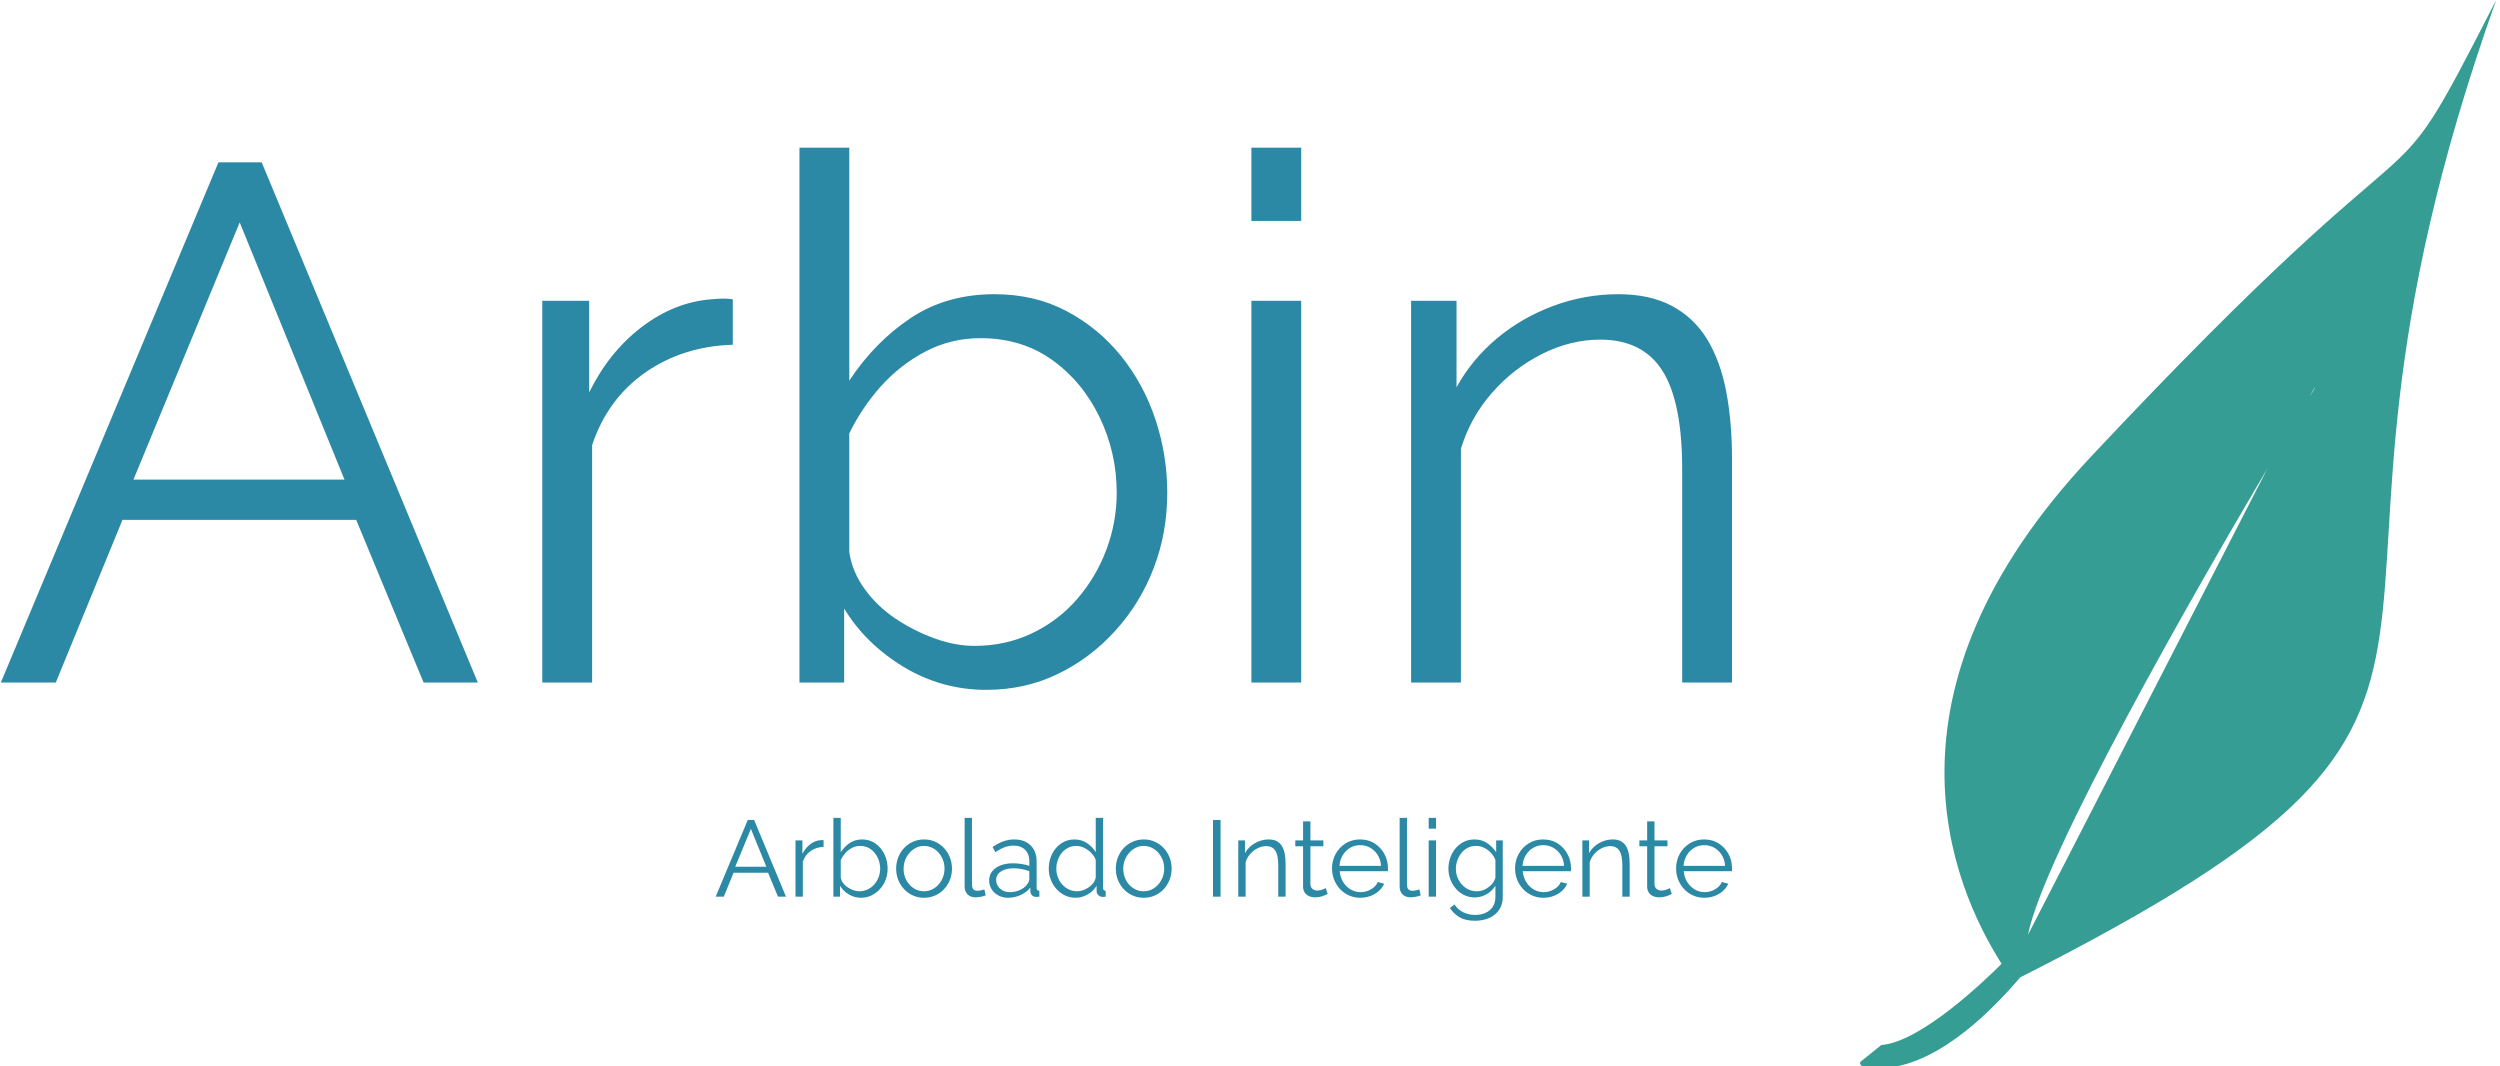 <svg xmlns="http://www.w3.org/2000/svg" version="1.1" xmlns:xlink="http://www.w3.org/1999/xlink" xmlns:svgjs="http://svgjs.dev/svgjs" width="2000" height="853" viewBox="0 0 2000 853"><g transform="matrix(1,0,0,1,-1.212,0.871)"><svg viewBox="0 0 396 169" data-background-color="#ffffff" preserveAspectRatio="xMidYMid meet" height="853" width="2000" xmlns="http://www.w3.org/2000/svg" xmlns:xlink="http://www.w3.org/1999/xlink"><g id="tight-bounds" transform="matrix(1,0,0,1,0.24,-0.172)"><svg viewBox="0 0 395.52 169.345" height="169.345" width="395.52"><g><svg viewBox="0 0 570.081 244.085" height="169.345" width="395.52"><g transform="matrix(1,0,0,1,0,33.734)"><svg viewBox="0 0 395.52 176.617" height="176.617" width="395.52"><g id="textblocktransform"><svg viewBox="0 0 395.52 176.617" height="176.617" width="395.52" id="textblock"><g><svg viewBox="0 0 395.52 123.862" height="123.862" width="395.52"><g transform="matrix(1,0,0,1,0,0)"><svg width="395.52" viewBox="0.6 -36.5 118.14 37" height="123.862" data-palette-color="#2b89a5"><path d="M0.6 0L15.45-35.5 18.4-35.5 33.15 0 29.45 0 24.85-11.1 8.9-11.1 4.35 0 0.6 0ZM9.65-13.85L24.05-13.85 16.9-31.4 9.65-13.85ZM50.55-26.15L50.55-23.05Q47.15-22.95 44.57-21.15 42-19.35 40.95-16.2L40.95-16.2 40.95 0 37.55 0 37.55-26.05 40.75-26.05 40.75-19.8Q42.1-22.55 44.32-24.25 46.55-25.95 49.05-26.15L49.05-26.15Q49.55-26.2 49.92-26.2 50.3-26.2 50.55-26.15L50.55-26.15ZM67.85 0.5L67.85 0.5Q64.8 0.5 62.2-1.07 59.6-2.65 58.15-5.05L58.15-5.05 58.15 0 55.1 0 55.1-36.5 58.5-36.5 58.5-20.6Q60.25-23.25 62.7-24.88 65.15-26.5 68.4-26.5L68.4-26.5Q71.15-26.5 73.32-25.35 75.5-24.2 77.05-22.28 78.6-20.35 79.4-17.93 80.2-15.5 80.2-12.95L80.2-12.95Q80.2-10.2 79.27-7.8 78.35-5.4 76.65-3.53 74.95-1.65 72.72-0.58 70.5 0.5 67.85 0.5ZM67.05-2.5L67.05-2.5Q69.15-2.5 70.95-3.35 72.75-4.2 74.05-5.7 75.35-7.2 76.05-9.08 76.75-10.95 76.75-12.95L76.75-12.95Q76.75-15.7 75.57-18.13 74.4-20.55 72.32-22.03 70.25-23.5 67.45-23.5L67.45-23.5Q65.45-23.5 63.72-22.6 62-21.7 60.67-20.23 59.35-18.75 58.5-17L58.5-17 58.5-8.9Q58.7-7.55 59.55-6.38 60.4-5.2 61.67-4.35 62.95-3.5 64.35-3 65.75-2.5 67.05-2.5ZM89.34 0L85.94 0 85.94-26.05 89.34-26.05 89.34 0ZM89.34-31.5L85.94-31.5 85.94-36.5 89.34-36.5 89.34-31.5ZM118.74-15.25L118.74 0 115.34 0 115.34-14.55Q115.34-19.15 113.99-21.28 112.64-23.4 109.74-23.4L109.74-23.4Q107.74-23.4 105.79-22.43 103.84-21.45 102.37-19.78 100.89-18.1 100.24-15.95L100.24-15.95 100.24 0 96.84 0 96.84-26.05 99.94-26.05 99.94-20.15Q100.99-22.05 102.69-23.48 104.39-24.9 106.54-25.7 108.69-26.5 110.99-26.5L110.99-26.5Q113.14-26.5 114.64-25.7 116.14-24.9 117.04-23.43 117.94-21.95 118.34-19.88 118.74-17.8 118.74-15.25L118.74-15.25Z" opacity="1" transform="matrix(1,0,0,1,0,0)" fill="#2b89a5" class="wordmark-text-0" data-fill-palette-color="primary" id="text-0"></path></svg></g></svg></g><g transform="matrix(1,0,0,1,163.31,153.102)"><svg viewBox="0 0 232.21 23.515" height="23.515" width="232.21"><g transform="matrix(1,0,0,1,0,0)"><svg width="232.21" viewBox="0.6 -36.5 470.5 47.65" height="23.515" data-palette-color="#2b89a5"><path d="M0.6 0L15.45-35.5 18.4-35.5 33.15 0 29.45 0 24.85-11.1 8.9-11.1 4.35 0 0.6 0ZM9.65-13.85L24.05-13.85 16.9-31.4 9.65-13.85ZM50.55-26.15L50.55-23.05Q47.15-22.95 44.57-21.15 42-19.35 40.95-16.2L40.95-16.2 40.95 0 37.55 0 37.55-26.05 40.75-26.05 40.75-19.8Q42.1-22.55 44.32-24.25 46.55-25.95 49.05-26.15L49.05-26.15Q49.55-26.2 49.92-26.2 50.3-26.2 50.55-26.15L50.55-26.15ZM67.85 0.5L67.85 0.5Q64.8 0.5 62.2-1.07 59.6-2.65 58.15-5.05L58.15-5.05 58.15 0 55.1 0 55.1-36.5 58.5-36.5 58.5-20.6Q60.25-23.25 62.7-24.88 65.15-26.5 68.4-26.5L68.4-26.5Q71.15-26.5 73.32-25.35 75.5-24.2 77.05-22.28 78.6-20.35 79.4-17.93 80.2-15.5 80.2-12.95L80.2-12.95Q80.2-10.2 79.27-7.8 78.35-5.4 76.65-3.53 74.95-1.65 72.72-0.58 70.5 0.5 67.85 0.5ZM67.05-2.5L67.05-2.5Q69.15-2.5 70.95-3.35 72.75-4.2 74.05-5.7 75.35-7.2 76.05-9.08 76.75-10.95 76.75-12.95L76.75-12.95Q76.75-15.7 75.57-18.13 74.4-20.55 72.32-22.03 70.25-23.5 67.45-23.5L67.45-23.5Q65.45-23.5 63.72-22.6 62-21.7 60.67-20.23 59.35-18.75 58.5-17L58.5-17 58.5-8.9Q58.7-7.55 59.55-6.38 60.4-5.2 61.67-4.35 62.95-3.5 64.35-3 65.75-2.5 67.05-2.5ZM97.04 0.5L97.04 0.5Q94.24 0.5 91.87-0.58 89.49-1.65 87.77-3.53 86.04-5.4 85.09-7.83 84.14-10.25 84.14-12.95L84.14-12.95Q84.14-15.75 85.09-18.18 86.04-20.6 87.79-22.48 89.54-24.35 91.92-25.43 94.29-26.5 97.09-26.5L97.09-26.5Q99.89-26.5 102.24-25.43 104.59-24.35 106.34-22.48 108.09-20.6 109.04-18.18 109.99-15.75 109.99-12.95L109.99-12.95Q109.99-10.25 109.04-7.83 108.09-5.4 106.37-3.53 104.64-1.65 102.27-0.58 99.89 0.5 97.04 0.5ZM87.59-12.9L87.59-12.9Q87.59-10 88.87-7.63 90.14-5.25 92.29-3.88 94.44-2.5 97.04-2.5L97.04-2.5Q99.64-2.5 101.79-3.9 103.94-5.3 105.24-7.73 106.54-10.15 106.54-13L106.54-13Q106.54-15.9 105.24-18.3 103.94-20.7 101.79-22.1 99.64-23.5 97.04-23.5L97.04-23.5Q94.44-23.5 92.32-22.05 90.19-20.6 88.89-18.23 87.59-15.85 87.59-12.9ZM115.84-4.75L115.84-36.5 119.24-36.5 119.24-5.9Q119.24-3.95 119.94-3.35 120.64-2.75 121.64-2.75L121.64-2.75Q122.54-2.75 123.44-2.95 124.34-3.15 124.99-3.35L124.99-3.35 125.59-0.6Q124.64-0.2 123.27 0.05 121.89 0.3 120.89 0.3L120.89 0.3Q118.59 0.3 117.22-1.05 115.84-2.4 115.84-4.75L115.84-4.75ZM127.19-7.5L127.19-7.5Q127.19-9.95 128.59-11.73 129.99-13.5 132.46-14.48 134.94-15.45 138.19-15.45L138.19-15.45Q140.09-15.45 142.14-15.15 144.19-14.85 145.79-14.25L145.79-14.25 145.79-16.45Q145.79-19.75 143.84-21.7 141.89-23.65 138.44-23.65L138.44-23.65Q136.34-23.65 134.31-22.88 132.29-22.1 130.09-20.6L130.09-20.6 128.79-23Q131.34-24.75 133.79-25.63 136.24-26.5 138.79-26.5L138.79-26.5Q143.59-26.5 146.39-23.75 149.19-21 149.19-16.15L149.19-16.15 149.19-4.1Q149.19-3.4 149.49-3.08 149.79-2.75 150.44-2.7L150.44-2.7 150.44 0Q149.89 0.05 149.49 0.1 149.09 0.15 148.89 0.1L148.89 0.1Q147.64 0.05 146.99-0.7 146.34-1.45 146.29-2.3L146.29-2.3 146.24-4.2Q144.49-1.95 141.69-0.73 138.89 0.5 135.99 0.5L135.99 0.5Q133.49 0.5 131.46-0.58 129.44-1.65 128.31-3.48 127.19-5.3 127.19-7.5ZM144.64-5.5L144.64-5.5Q145.19-6.2 145.49-6.85 145.79-7.5 145.79-8L145.79-8 145.79-11.8Q144.09-12.45 142.26-12.8 140.44-13.15 138.59-13.15L138.59-13.15Q134.94-13.15 132.69-11.7 130.44-10.25 130.44-7.75L130.44-7.75Q130.44-6.3 131.19-5.03 131.94-3.75 133.39-2.93 134.84-2.1 136.79-2.1L136.79-2.1Q139.24-2.1 141.36-3.05 143.49-4 144.64-5.5ZM154.79-12.95L154.79-12.95Q154.79-16.65 156.31-19.73 157.84-22.8 160.54-24.65 163.24-26.5 166.69-26.5L166.69-26.5Q169.94-26.5 172.51-24.78 175.09-23.05 176.54-20.6L176.54-20.6 176.54-36.5 179.94-36.5 179.94-4.1Q179.94-3.4 180.24-3.08 180.54-2.75 181.14-2.7L181.14-2.7 181.14 0Q180.14 0.15 179.59 0.1L179.59 0.1Q178.54 0.05 177.74-0.75 176.94-1.55 176.94-2.5L176.94-2.5 176.94-5.05Q175.39-2.5 172.74-1 170.09 0.5 167.24 0.5L167.24 0.5Q164.54 0.5 162.26-0.6 159.99-1.7 158.31-3.6 156.64-5.5 155.71-7.93 154.79-10.35 154.79-12.95ZM176.54-8.95L176.54-8.95 176.54-17Q175.89-18.8 174.44-20.28 172.99-21.75 171.16-22.63 169.34-23.5 167.54-23.5L167.54-23.5Q165.44-23.5 163.74-22.63 162.04-21.75 160.81-20.25 159.59-18.75 158.94-16.85 158.29-14.95 158.29-12.95L158.29-12.95Q158.29-10.85 159.01-8.95 159.74-7.05 161.09-5.58 162.44-4.1 164.19-3.3 165.94-2.5 167.99-2.5L167.99-2.5Q169.29-2.5 170.69-3 172.09-3.5 173.36-4.38 174.64-5.25 175.49-6.45 176.34-7.65 176.54-8.95ZM198.73 0.5L198.73 0.5Q195.93 0.5 193.56-0.58 191.18-1.65 189.46-3.53 187.73-5.4 186.78-7.83 185.83-10.25 185.83-12.95L185.83-12.95Q185.83-15.75 186.78-18.18 187.73-20.6 189.48-22.48 191.23-24.35 193.61-25.43 195.98-26.5 198.78-26.5L198.78-26.5Q201.58-26.5 203.93-25.43 206.28-24.35 208.03-22.48 209.78-20.6 210.73-18.18 211.68-15.75 211.68-12.95L211.68-12.95Q211.68-10.25 210.73-7.83 209.78-5.4 208.06-3.53 206.33-1.65 203.96-0.58 201.58 0.5 198.73 0.5ZM189.28-12.9L189.28-12.9Q189.28-10 190.56-7.63 191.83-5.25 193.98-3.88 196.13-2.5 198.73-2.5L198.73-2.5Q201.33-2.5 203.48-3.9 205.63-5.3 206.93-7.73 208.23-10.15 208.23-13L208.23-13Q208.23-15.9 206.93-18.3 205.63-20.7 203.48-22.1 201.33-23.5 198.73-23.5L198.73-23.5Q196.13-23.5 194.01-22.05 191.88-20.6 190.58-18.23 189.28-15.85 189.28-12.9ZM234.33 0L230.83 0 230.83-35.5 234.33-35.5 234.33 0ZM264.43-15.25L264.43 0 261.03 0 261.03-14.55Q261.03-19.15 259.68-21.28 258.33-23.4 255.43-23.4L255.43-23.4Q253.43-23.4 251.48-22.43 249.53-21.45 248.05-19.78 246.58-18.1 245.93-15.95L245.93-15.95 245.93 0 242.53 0 242.53-26.05 245.63-26.05 245.63-20.15Q246.68-22.05 248.38-23.48 250.08-24.9 252.23-25.7 254.38-26.5 256.68-26.5L256.68-26.5Q258.83-26.5 260.33-25.7 261.83-24.9 262.73-23.43 263.63-21.95 264.03-19.88 264.43-17.8 264.43-15.25L264.43-15.25ZM283.02-4L283.92-1.25Q283.52-1.1 282.67-0.7 281.82-0.3 280.62 0 279.42 0.3 278.02 0.3L278.02 0.3Q276.57 0.3 275.3-0.25 274.02-0.8 273.27-1.93 272.52-3.05 272.52-4.7L272.52-4.7 272.52-23.35 268.92-23.35 268.92-26.05 272.52-26.05 272.52-34.85 275.92-34.85 275.92-26.05 281.92-26.05 281.92-23.35 275.92-23.35 275.92-5.65Q276.02-4.25 276.95-3.55 277.87-2.85 279.07-2.85L279.07-2.85Q280.47-2.85 281.62-3.33 282.77-3.8 283.02-4L283.02-4ZM298.97 0.5L298.97 0.5Q296.17 0.5 293.77-0.58 291.37-1.65 289.62-3.53 287.87-5.4 286.9-7.85 285.92-10.3 285.92-13.1L285.92-13.1Q285.92-16.75 287.6-19.8 289.27-22.85 292.22-24.68 295.17-26.5 298.92-26.5L298.92-26.5Q302.77-26.5 305.65-24.65 308.52-22.8 310.17-19.78 311.82-16.75 311.82-13.15L311.82-13.15Q311.82-12.75 311.82-12.38 311.82-12 311.77-11.8L311.77-11.8 289.47-11.8Q289.72-9 291.05-6.83 292.37-4.65 294.5-3.38 296.62-2.1 299.12-2.1L299.12-2.1Q301.67-2.1 303.95-3.4 306.22-4.7 307.12-6.8L307.12-6.8 310.07-6Q309.27-4.15 307.62-2.65 305.97-1.15 303.75-0.33 301.52 0.5 298.97 0.5ZM289.37-14.25L289.37-14.25 308.62-14.25Q308.42-17.1 307.1-19.25 305.77-21.4 303.65-22.63 301.52-23.85 298.97-23.85L298.97-23.85Q296.42-23.85 294.32-22.63 292.22-21.4 290.9-19.23 289.57-17.05 289.37-14.25ZM317.22-4.75L317.22-36.5 320.62-36.5 320.62-5.9Q320.62-3.95 321.32-3.35 322.02-2.75 323.02-2.75L323.02-2.75Q323.92-2.75 324.82-2.95 325.72-3.15 326.37-3.35L326.37-3.35 326.97-0.6Q326.02-0.2 324.64 0.05 323.27 0.3 322.27 0.3L322.27 0.3Q319.97 0.3 318.59-1.05 317.22-2.4 317.22-4.75L317.22-4.75ZM334.07 0L330.67 0 330.67-26.05 334.07-26.05 334.07 0ZM334.07-31.5L330.67-31.5 330.67-36.5 334.07-36.5 334.07-31.5ZM352.01 0.35L352.01 0.35Q349.36 0.35 347.11-0.75 344.86-1.85 343.24-3.73 341.61-5.6 340.71-8 339.81-10.4 339.81-12.95L339.81-12.95Q339.81-15.7 340.69-18.13 341.56-20.55 343.19-22.45 344.81-24.35 347.01-25.43 349.21-26.5 351.91-26.5L351.91-26.5Q355.26-26.5 357.74-24.8 360.21-23.1 361.91-20.6L361.91-20.6 361.91-26.05 364.96-26.05 364.96 0.1Q364.96 3.7 363.24 6.18 361.51 8.65 358.59 9.9 355.66 11.15 352.21 11.15L352.21 11.15Q347.76 11.15 345.01 9.55 342.26 7.95 340.51 5.25L340.51 5.25 342.61 3.6Q344.16 6.05 346.74 7.25 349.31 8.45 352.21 8.45L352.21 8.45Q354.76 8.45 356.89 7.53 359.01 6.6 360.29 4.75 361.56 2.9 361.56 0.1L361.56 0.1 361.56-5.05Q360.06-2.6 357.46-1.13 354.86 0.35 352.01 0.35ZM352.96-2.5L352.96-2.5Q354.51-2.5 355.94-3.05 357.36-3.6 358.56-4.53 359.76-5.45 360.56-6.6 361.36-7.75 361.56-8.95L361.56-8.95 361.56-17Q360.81-18.9 359.41-20.38 358.01-21.85 356.24-22.68 354.46-23.5 352.56-23.5L352.56-23.5Q350.36-23.5 348.64-22.58 346.91-21.65 345.74-20.13 344.56-18.6 343.91-16.7 343.26-14.8 343.26-12.9L343.26-12.9Q343.26-10.8 344.01-8.93 344.76-7.05 346.09-5.58 347.41-4.1 349.19-3.3 350.96-2.5 352.96-2.5ZM383.71 0.5L383.71 0.5Q380.91 0.5 378.51-0.58 376.11-1.65 374.36-3.53 372.61-5.4 371.64-7.85 370.66-10.3 370.66-13.1L370.66-13.1Q370.66-16.75 372.34-19.8 374.01-22.85 376.96-24.68 379.91-26.5 383.66-26.5L383.66-26.5Q387.51-26.5 390.39-24.65 393.26-22.8 394.91-19.78 396.56-16.75 396.56-13.15L396.56-13.15Q396.56-12.75 396.56-12.38 396.56-12 396.51-11.8L396.51-11.8 374.21-11.8Q374.46-9 375.79-6.83 377.11-4.65 379.24-3.38 381.36-2.1 383.86-2.1L383.86-2.1Q386.41-2.1 388.69-3.4 390.96-4.7 391.86-6.8L391.86-6.8 394.81-6Q394.01-4.15 392.36-2.65 390.71-1.15 388.49-0.33 386.26 0.5 383.71 0.5ZM374.11-14.25L374.11-14.25 393.36-14.25Q393.16-17.1 391.84-19.25 390.51-21.4 388.39-22.63 386.26-23.85 383.71-23.85L383.71-23.85Q381.16-23.85 379.06-22.63 376.96-21.4 375.64-19.23 374.31-17.05 374.11-14.25ZM423.71-15.25L423.71 0 420.31 0 420.31-14.55Q420.31-19.15 418.96-21.28 417.61-23.4 414.71-23.4L414.71-23.4Q412.71-23.4 410.76-22.43 408.81-21.45 407.33-19.78 405.86-18.1 405.21-15.95L405.21-15.95 405.21 0 401.81 0 401.81-26.05 404.91-26.05 404.91-20.15Q405.96-22.05 407.66-23.48 409.36-24.9 411.51-25.7 413.66-26.5 415.96-26.5L415.96-26.5Q418.11-26.5 419.61-25.7 421.11-24.9 422.01-23.43 422.91-21.95 423.31-19.88 423.71-17.8 423.71-15.25L423.71-15.25ZM442.31-4L443.21-1.25Q442.81-1.1 441.96-0.7 441.11-0.3 439.91 0 438.71 0.3 437.31 0.3L437.31 0.3Q435.86 0.3 434.58-0.25 433.31-0.8 432.56-1.93 431.81-3.05 431.81-4.7L431.81-4.7 431.81-23.35 428.21-23.35 428.21-26.05 431.81-26.05 431.81-34.85 435.21-34.85 435.21-26.05 441.21-26.05 441.21-23.35 435.21-23.35 435.21-5.65Q435.31-4.25 436.23-3.55 437.16-2.85 438.36-2.85L438.36-2.85Q439.76-2.85 440.91-3.33 442.06-3.8 442.31-4L442.31-4ZM458.25 0.5L458.25 0.5Q455.45 0.5 453.05-0.58 450.65-1.65 448.9-3.53 447.15-5.4 446.18-7.85 445.2-10.3 445.2-13.1L445.2-13.1Q445.2-16.75 446.88-19.8 448.55-22.85 451.5-24.68 454.45-26.5 458.2-26.5L458.2-26.5Q462.05-26.5 464.93-24.65 467.8-22.8 469.45-19.78 471.1-16.75 471.1-13.15L471.1-13.15Q471.1-12.75 471.1-12.38 471.1-12 471.05-11.8L471.05-11.8 448.75-11.8Q449-9 450.33-6.83 451.65-4.65 453.78-3.38 455.9-2.1 458.4-2.1L458.4-2.1Q460.95-2.1 463.23-3.4 465.5-4.7 466.4-6.8L466.4-6.8 469.35-6Q468.55-4.15 466.9-2.65 465.25-1.15 463.03-0.33 460.8 0.5 458.25 0.5ZM448.65-14.25L448.65-14.25 467.9-14.25Q467.7-17.1 466.38-19.25 465.05-21.4 462.93-22.63 460.8-23.85 458.25-23.85L458.25-23.85Q455.7-23.85 453.6-22.63 451.5-21.4 450.18-19.23 448.85-17.05 448.65-14.25Z" opacity="1" transform="matrix(1,0,0,1,0,0)" fill="#2b89a5" class="slogan-text-1" data-fill-palette-color="secondary" id="text-1"></path></svg></g></svg></g></svg></g></svg></g><g transform="matrix(1,0,0,1,424.761,0)"><svg viewBox="0 0 145.32 244.085" height="244.085" width="145.32"><g><svg xmlns="http://www.w3.org/2000/svg" xmlns:xlink="http://www.w3.org/1999/xlink" version="1.1" x="0" y="0" viewBox="22.399 8.681 49.173 82.593" enable-background="new 0 0 100 100" xml:space="preserve" height="244.085" width="145.32" class="icon-icon-0" data-fill-palette-color="accent" id="icon-0"><path d="M71.572 8.681c-9.434 18.44-2.953 5.056-31.36 35.339-17.038 18.163-10.77 33.007-6.875 39.164-1.17 1.175-6.203 6.046-9.3 6.281l-1.622 1.307c0 0-0.325 0.654 1.938 0.469 4.417-0.362 8.56-4.841 10.43-7.009C78.452 62.141 52.948 60.925 71.572 8.681zM57.168 39.308l0.335-0.607C57.615 38.539 57.518 38.793 57.168 39.308zM53.917 44.843l-18.54 36.103C36.608 74.753 48.303 54.342 53.917 44.843z" fill="#369d95" data-fill-palette-color="accent"></path></svg></g></svg></g></svg></g><defs></defs></svg><rect width="395.52" height="169.345" fill="none" stroke="none" visibility="hidden"></rect></g></svg></g></svg>
